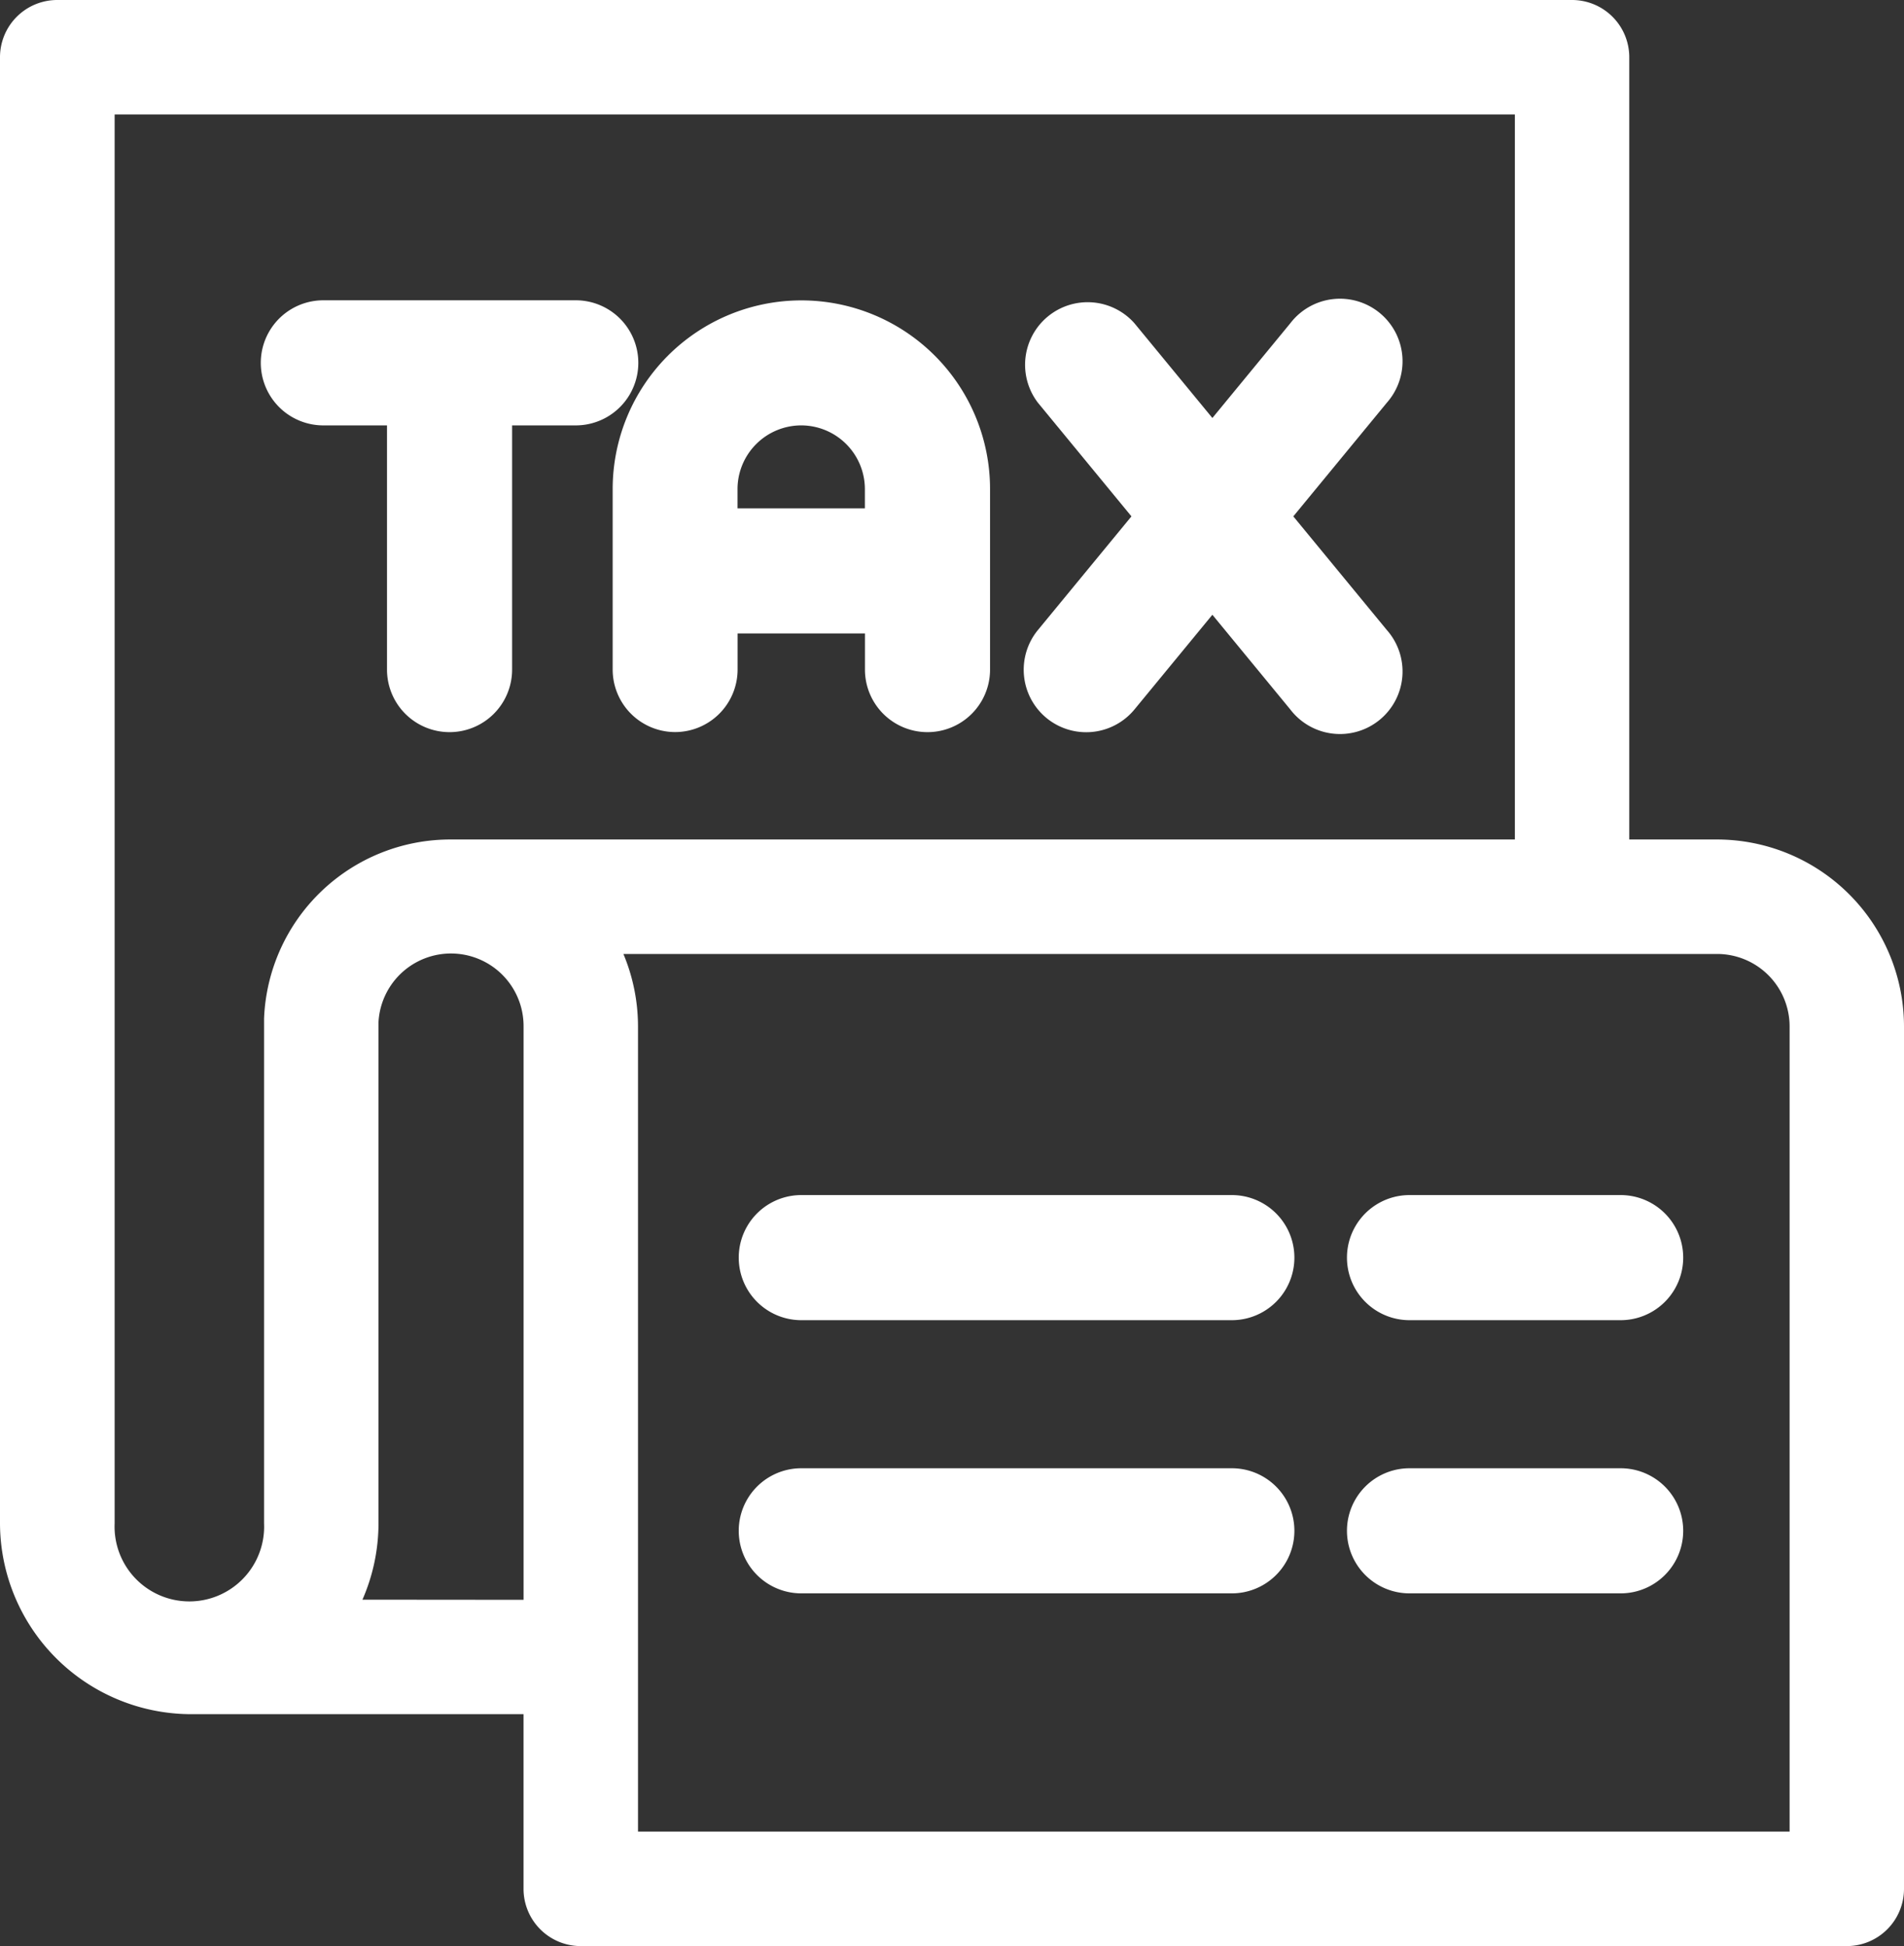 <svg xmlns="http://www.w3.org/2000/svg" width="54.792" height="56" viewBox="0 0 54.792 56"><rect x="0" y="0" width="54.792" height="56" fill="#333333" stroke="none"/><defs><style>.a{fill:#fff;}</style></defs><path class="a" d="M54.914,24.157H52.386V1.647A1.647,1.647,0,0,0,50.739,0H7.147A1.647,1.647,0,0,0,5.5,1.647v42.19a5.508,5.508,0,0,0,5.428,5.489h9.638v5.027A1.647,1.647,0,0,0,22.213,56H58.645a1.647,1.647,0,0,0,1.647-1.647V29.536A5.385,5.385,0,0,0,54.914,24.157ZM8.794,3.294h40.3V24.157H18.472a5.364,5.364,0,0,0-5.373,5.15q0,.035,0,.069V43.837a2.152,2.152,0,1,1-4.3,0V3.294ZM15.93,46.032a5.492,5.492,0,0,0,.462-2.195V29.415a2.089,2.089,0,0,1,4.175.121v16.5ZM57,52.706H23.86V29.536h0a5.4,5.4,0,0,0-.42-2.085H54.914A2.087,2.087,0,0,1,57,29.536Z" transform="translate(-5.5)"/><path class="a" d="M69.894,75.681h1.832v7.027a1.8,1.8,0,0,0,3.6,0V75.681h1.832a1.8,1.8,0,1,0,0-3.6H69.894a1.8,1.8,0,1,0,0,3.6Z" transform="translate(-60.589 -63.44)"/><path class="a" d="M171.176,84.507a1.8,1.8,0,0,0,1.8-1.8V81.668h3.665v1.041a1.8,1.8,0,1,0,3.6,0V77.515a5.43,5.43,0,1,0-10.86,0v5.194A1.8,1.8,0,0,0,171.176,84.507Zm3.631-8.825a1.835,1.835,0,0,1,1.832,1.832v.556h-3.665v-.556A1.835,1.835,0,0,1,174.807,75.682Z" transform="translate(-151.75 -63.441)"/><path class="a" d="M280,84.1a1.8,1.8,0,0,0,2.532-.246l2.242-2.725,2.242,2.725a1.8,1.8,0,1,0,2.778-2.286l-2.691-3.27,2.691-3.27a1.8,1.8,0,1,0-2.778-2.286l-2.242,2.725-2.242-2.725a1.8,1.8,0,0,0-2.778,2.286l2.691,3.27-2.691,3.27A1.8,1.8,0,0,0,280,84.1Z" transform="translate(-249.885 -63.439)"/><path class="a" d="M220.03,315H207.64a1.8,1.8,0,1,0,0,3.6h12.39a1.8,1.8,0,0,0,0-3.6Z" transform="translate(-184.581 -280.611)"/><path class="a" d="M220.03,387H207.64a1.8,1.8,0,1,0,0,3.6h12.39a1.8,1.8,0,0,0,0-3.6Z" transform="translate(-184.581 -344.75)"/><path class="a" d="M378.707,315h-6.076a1.8,1.8,0,0,0,0,3.6h6.076a1.8,1.8,0,1,0,0-3.6Z" transform="translate(-332.069 -280.611)"/><path class="a" d="M378.707,387h-6.076a1.8,1.8,0,0,0,0,3.6h6.076a1.8,1.8,0,1,0,0-3.6Z" transform="translate(-332.069 -344.75)"/></svg>